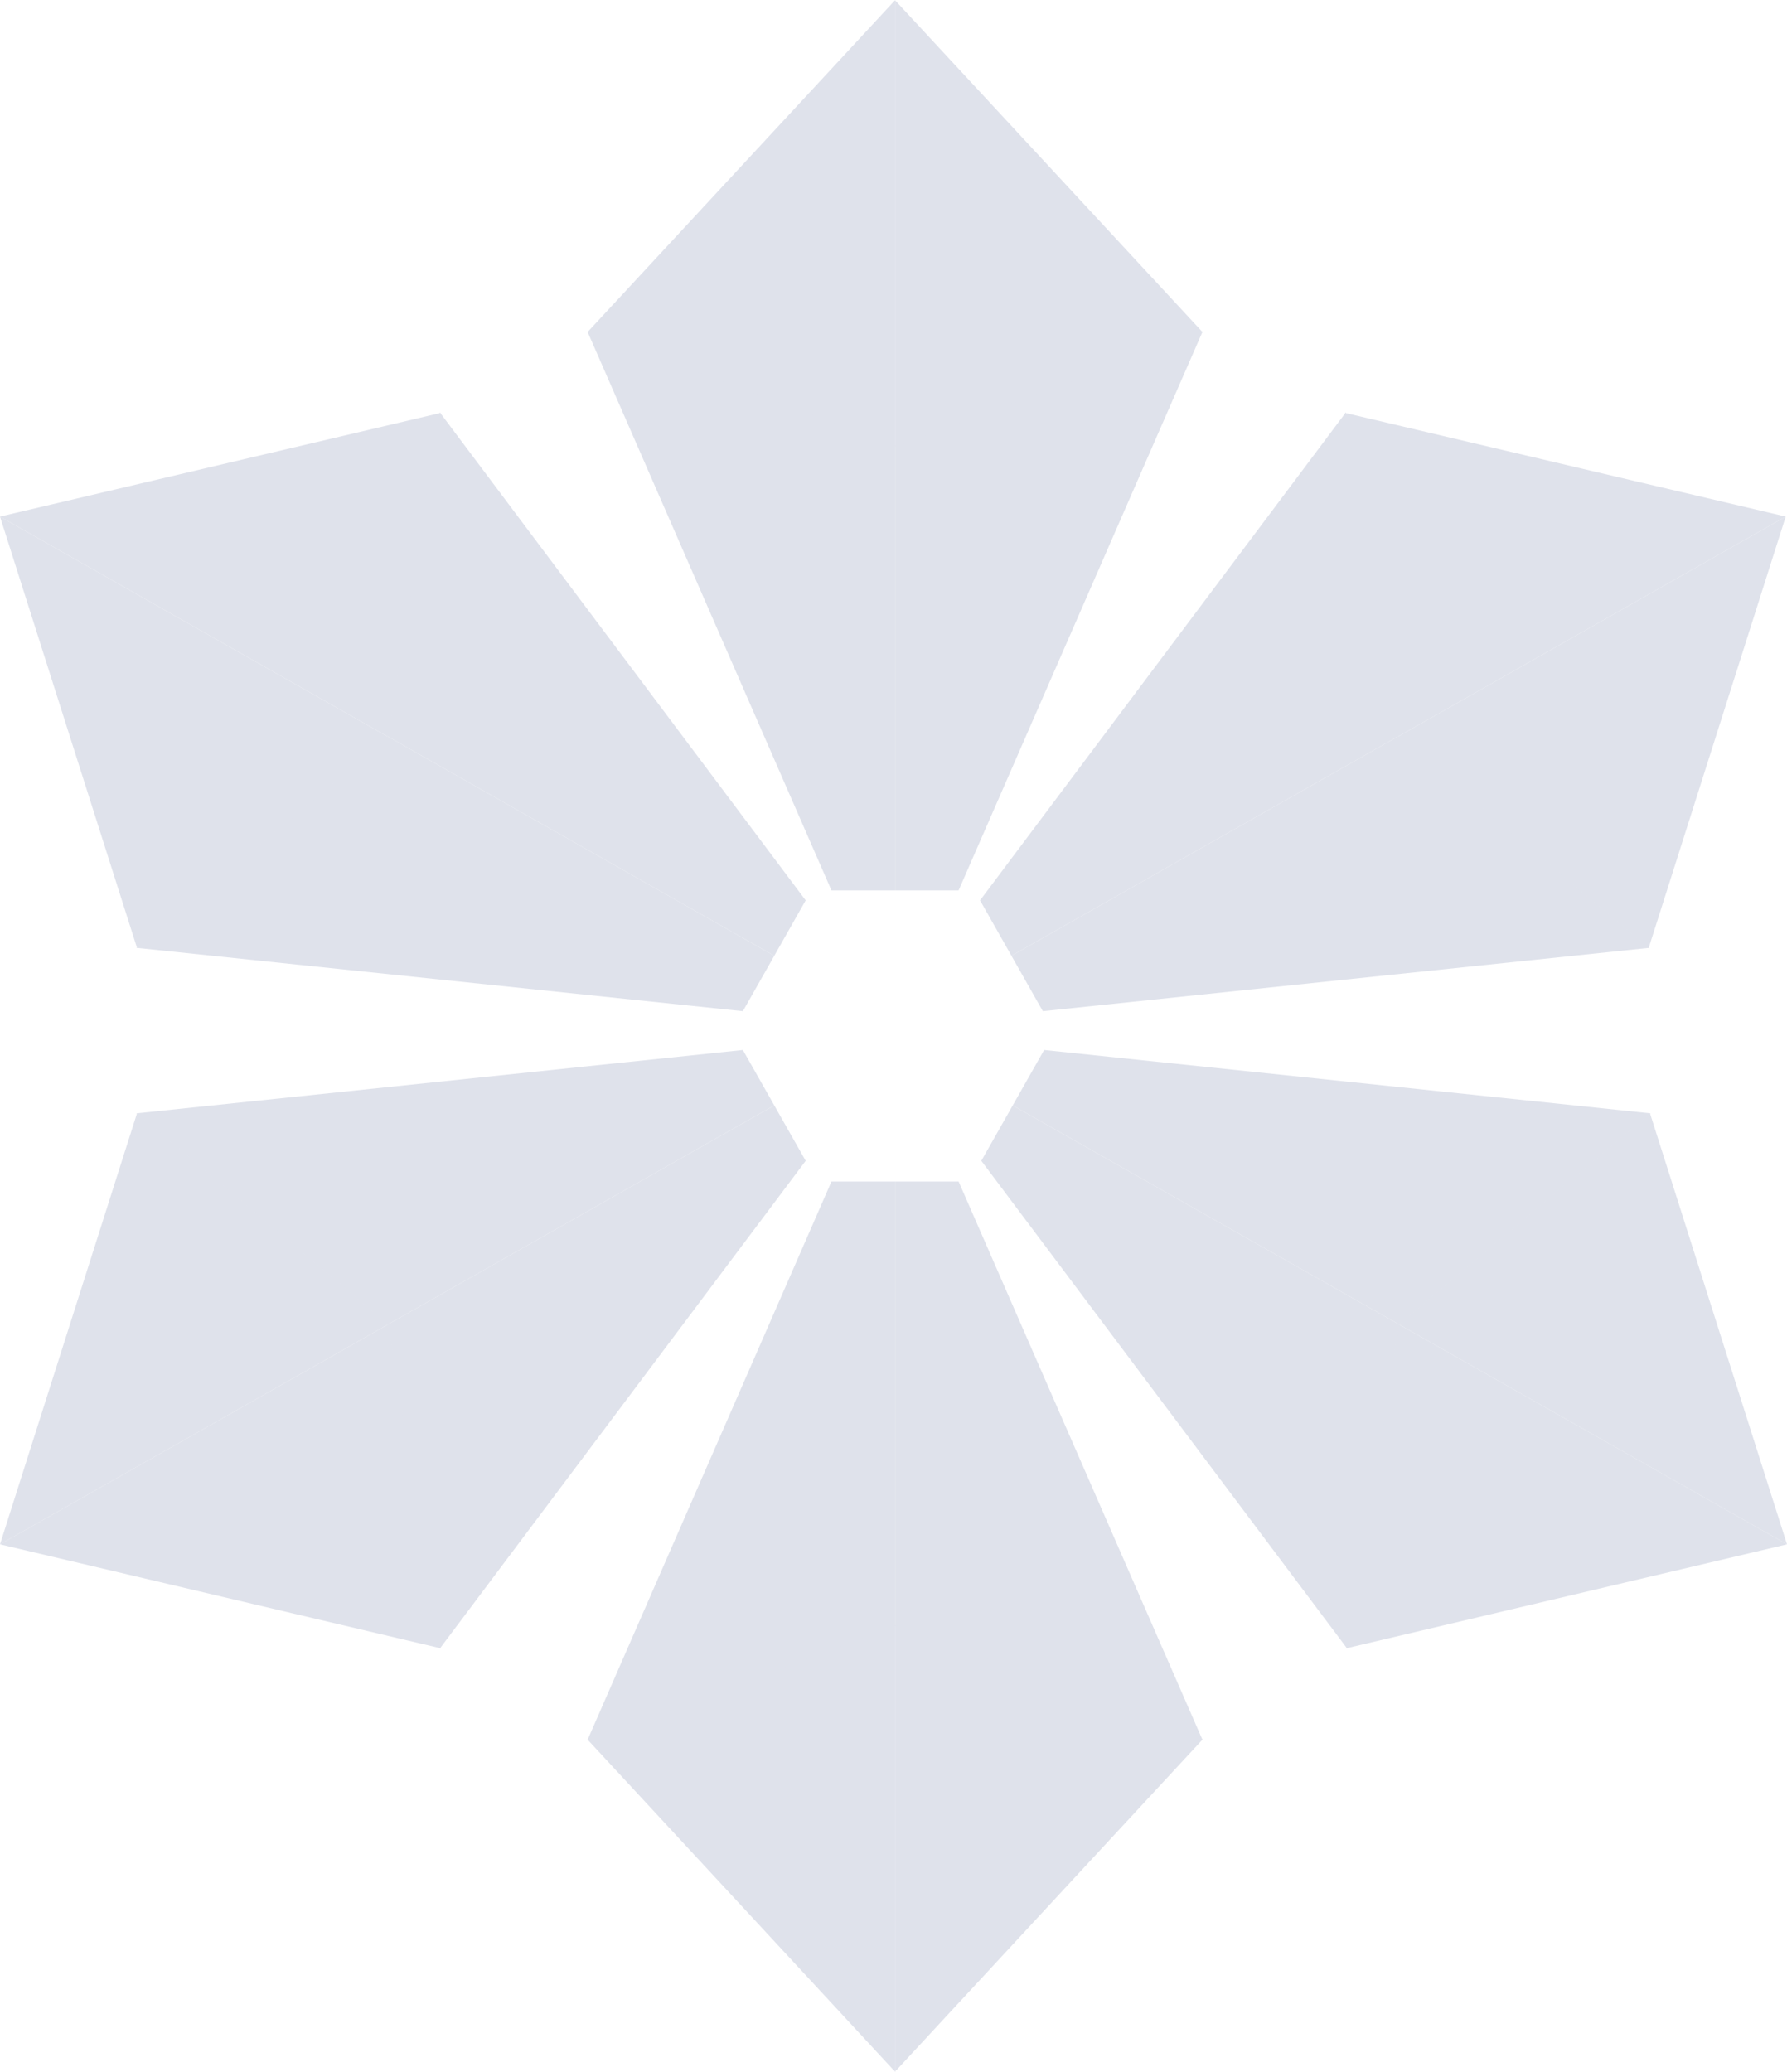 <?xml version="1.0" encoding="utf-8"?>
<!-- Generator: Adobe Illustrator 22.0.1, SVG Export Plug-In . SVG Version: 6.00 Build 0)  -->
<svg version="1.1" id="Слой_1" xmlns="http://www.w3.org/2000/svg" xmlns:xlink="http://www.w3.org/1999/xlink" x="0px" y="0px"
	 viewBox="0 0 700 811.3" style="enable-background:new 0 0 700 811.3;" xml:space="preserve">
<style type="text/css">
	.st0{fill:#DFE2EB;}
</style>
<g>
	<g>
		<g>
			<polygon class="st0" points="350.6,174.9 230.1,130.1 350.6,0.1 			"/>
			<polygon class="st0" points="471.1,129.8 350.6,174.6 350.6,348.7 375.5,348.7 			"/>
			<polygon class="st0" points="230.1,129.8 350.6,174.6 350.6,348.7 325.7,348.7 			"/>
			<polygon class="st0" points="350.6,174.9 471.1,130.1 350.6,0.1 			"/>
		</g>
		<g>
			<polygon class="st0" points="350.6,636.4 230.1,681.2 350.6,811.3 			"/>
			<polygon class="st0" points="471.1,681.5 350.6,636.7 350.6,462.7 375.5,462.7 			"/>
			<polygon class="st0" points="230.1,681.5 350.6,636.7 350.6,462.7 325.7,462.7 			"/>
			<polygon class="st0" points="350.6,636.4 471.1,681.2 350.6,811.3 			"/>
		</g>
		<g>
			<polygon class="st0" points="547.4,288.6 526.9,161.7 699.5,202.3 			"/>
			<polygon class="st0" points="646,371.2 547.6,288.4 396.2,374.3 408.5,396 			"/>
			<polygon class="st0" points="527.2,161.5 547.6,288.4 396.2,374.3 383.9,352.6 			"/>
			<polygon class="st0" points="547.4,288.6 645.8,371.3 699.5,202.3 			"/>
		</g>
		<g>
			<polygon class="st0" points="152.1,288.6 172.6,161.7 0,202.3 			"/>
			<polygon class="st0" points="53.5,371.2 151.9,288.4 303.3,374.3 291,396 			"/>
			<polygon class="st0" points="172.3,161.5 151.9,288.4 303.3,374.3 315.6,352.6 			"/>
			<polygon class="st0" points="152.1,288.6 53.7,371.3 0,202.3 			"/>
		</g>
		<g>
			<polygon class="st0" points="152.1,518.6 172.6,645.5 0,604.8 			"/>
			<polygon class="st0" points="53.5,436 151.9,518.7 303.3,432.9 291,411.2 			"/>
			<polygon class="st0" points="172.3,645.6 151.9,518.7 303.3,432.9 315.6,454.6 			"/>
			<polygon class="st0" points="152.1,518.6 53.7,435.9 0,604.8 			"/>
		</g>
		<g>
			<polygon class="st0" points="547.9,518.6 527.4,645.5 700,604.8 			"/>
			<polygon class="st0" points="646.5,436 548.1,518.7 396.7,432.9 409,411.2 			"/>
			<polygon class="st0" points="527.7,645.6 548.1,518.7 396.7,432.9 384.4,454.6 			"/>
			<polygon class="st0" points="547.9,518.6 646.3,435.9 700,604.8 			"/>
		</g>
	</g>
</g>
</svg>
